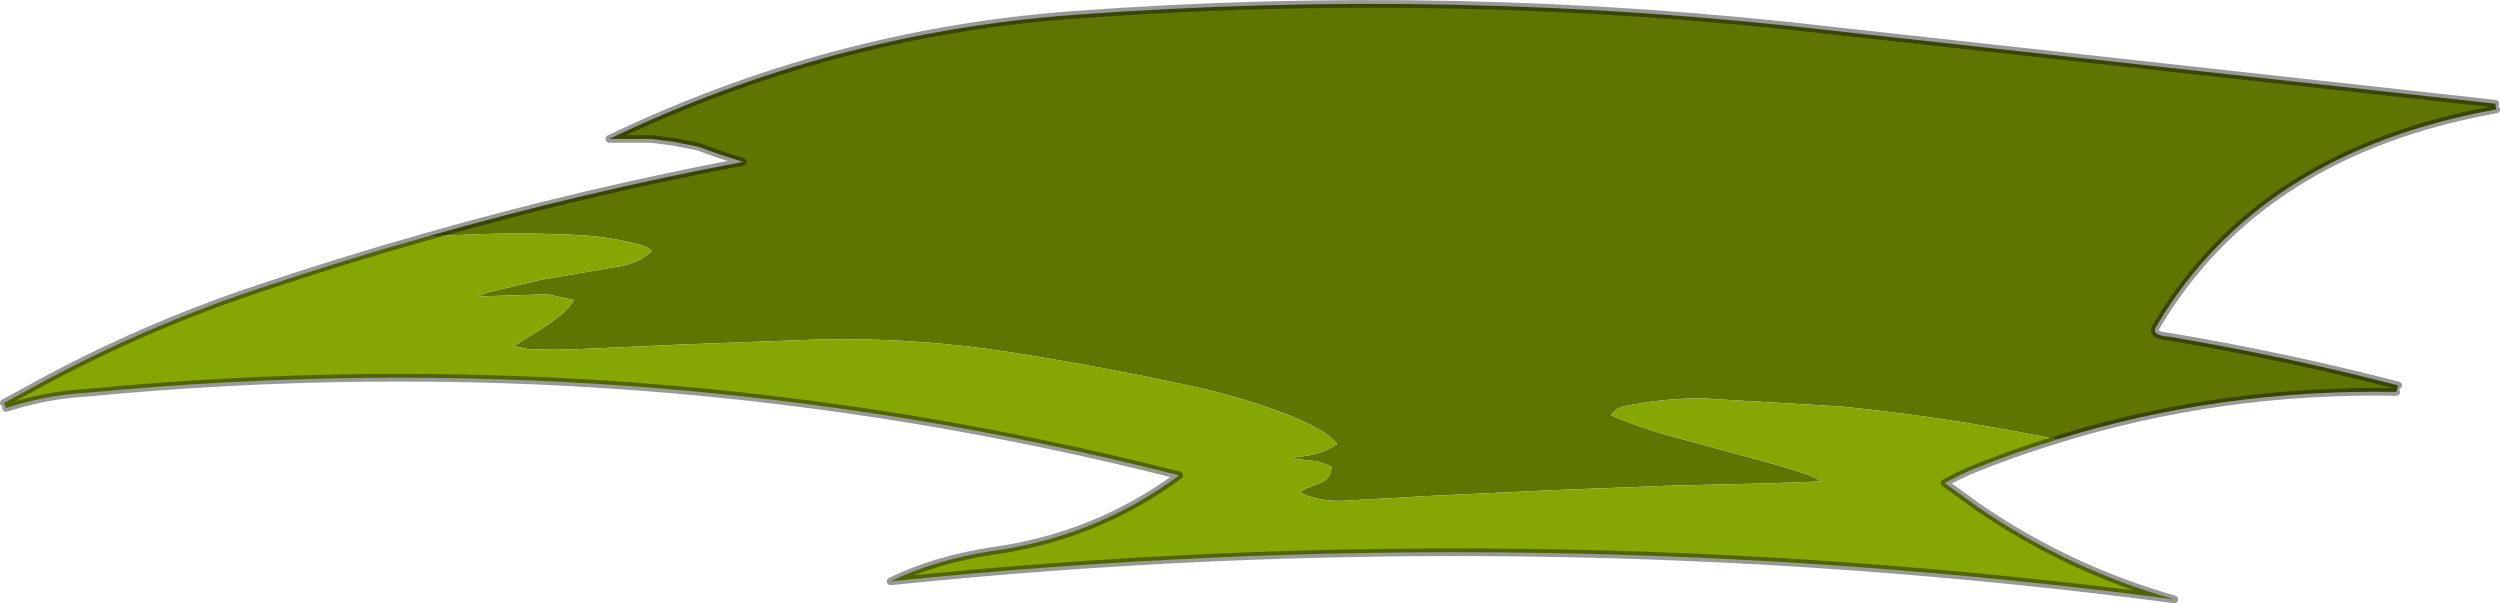 <?xml version="1.0" encoding="UTF-8" standalone="no"?>
<svg xmlns:xlink="http://www.w3.org/1999/xlink" height="78.8px" width="326.6px" xmlns="http://www.w3.org/2000/svg">
  <g transform="matrix(1.0, 0.0, 0.0, 1.0, 163.3, 39.4)">
    <path d="M162.7 -25.85 L162.8 -25.1 Q131.8 -19.55 118.3 3.4 117.75 4.4 120.15 4.6 135.3 7.15 150.0 10.95 L149.75 11.8 Q126.75 11.4 105.5 18.0 L99.75 16.9 Q88.55 14.85 77.2 13.7 L59.2 12.65 Q53.95 12.6 48.8 13.7 47.9 13.9 47.15 14.85 50.35 16.2 53.65 17.2 L64.45 20.15 Q68.8 21.25 73.0 22.65 73.85 22.95 74.6 23.5 L67.45 23.75 54.7 24.05 39.25 24.65 24.2 25.35 12.55 26.0 Q9.2 26.25 6.45 24.9 L7.35 24.4 8.75 23.85 Q10.6 23.3 10.65 21.6 L10.2 21.35 8.75 20.85 5.25 20.5 5.4 20.45 6.9 20.2 Q9.4 19.95 11.4 18.6 10.65 17.7 9.7 17.1 6.9 15.45 3.8 14.35 -1.55 12.4 -7.15 11.15 -19.05 8.55 -31.1 6.65 -44.4 4.55 -57.85 5.0 L-74.0 5.6 -86.45 6.15 Q-90.4 6.4 -94.35 6.2 L-96.2 5.8 -95.5 5.4 -93.9 4.4 Q-91.85 3.2 -90.05 1.75 -89.05 0.95 -88.3 -0.2 L-91.75 -0.95 -100.0 -0.7 -101.1 -0.6 -99.55 -1.2 -92.85 -2.8 -83.0 -4.5 Q-79.9 -4.9 -78.15 -6.6 -78.7 -7.15 -79.4 -7.35 -83.6 -8.5 -88.0 -8.7 -95.1 -9.05 -102.25 -8.75 L-107.5 -8.5 Q-87.1 -14.3 -66.25 -18.25 L-69.2 -19.2 -72.15 -20.25 -75.15 -20.85 -78.25 -21.25 -83.7 -21.25 Q-54.85 -35.1 -23.1 -37.45 26.85 -41.15 76.5 -35.35 L162.7 -25.85" fill="#5f7502" fill-rule="evenodd" stroke="none"/>
    <path d="M-107.5 -8.5 L-102.25 -8.75 Q-95.1 -9.05 -88.0 -8.7 -83.6 -8.5 -79.4 -7.35 -78.7 -7.15 -78.15 -6.6 -79.9 -4.9 -83.0 -4.5 L-92.85 -2.8 -99.55 -1.2 -101.1 -0.6 -100.0 -0.7 -91.75 -0.95 -88.3 -0.2 Q-89.05 0.95 -90.05 1.75 -91.85 3.2 -93.9 4.4 L-95.5 5.4 -96.2 5.8 -94.35 6.2 Q-90.4 6.4 -86.45 6.15 L-74.0 5.6 -57.85 5.0 Q-44.4 4.55 -31.1 6.65 -19.05 8.55 -7.15 11.15 -1.55 12.4 3.8 14.35 6.9 15.45 9.7 17.1 10.65 17.7 11.4 18.6 9.4 19.95 6.9 20.2 L5.4 20.45 5.25 20.5 8.75 20.85 10.2 21.35 10.65 21.6 Q10.6 23.3 8.75 23.85 L7.35 24.4 6.45 24.9 Q9.2 26.25 12.55 26.0 L24.2 25.35 39.25 24.65 54.7 24.05 67.45 23.75 74.6 23.5 Q73.85 22.95 73.0 22.65 68.8 21.25 64.45 20.15 L53.65 17.2 Q50.35 16.2 47.15 14.85 47.9 13.9 48.8 13.7 53.95 12.6 59.2 12.65 L77.2 13.7 Q88.55 14.85 99.75 16.9 L105.5 18.0 Q99.75 19.75 94.1 22.05 92.4 22.8 90.75 23.7 L95.25 26.95 Q107.05 35.0 120.75 38.9 36.75 27.9 -46.95 36.55 -41.2 33.75 -33.8 32.6 -20.15 30.75 -9.25 22.7 -79.05 4.95 -151.85 11.9 -157.3 12.2 -162.5 13.9 L-162.8 13.25 -158.75 11.05 Q-144.7 3.35 -129.35 -1.75 -118.5 -5.4 -107.5 -8.5" fill="#86a703" fill-rule="evenodd" stroke="none"/>
    <path d="M162.7 -25.85 L76.5 -35.35 Q26.85 -41.15 -23.1 -37.45 -54.85 -35.1 -83.7 -21.25 L-78.25 -21.25 -75.15 -20.85 -72.15 -20.25 -69.2 -19.2 -66.25 -18.25 Q-87.1 -14.3 -107.5 -8.5 -118.5 -5.4 -129.35 -1.75 -144.7 3.35 -158.75 11.05 L-162.8 13.25 M105.5 18.0 Q126.75 11.4 149.75 11.8 M150.0 10.95 Q135.3 7.15 120.15 4.6 117.75 4.4 118.3 3.4 131.8 -19.55 162.8 -25.1 M105.5 18.0 Q99.75 19.75 94.1 22.05 92.4 22.8 90.75 23.7 L95.25 26.95 Q107.05 35.0 120.75 38.9 36.75 27.9 -46.95 36.55 -41.2 33.75 -33.8 32.6 -20.15 30.75 -9.25 22.7 -79.05 4.95 -151.85 11.9 -157.3 12.2 -162.5 13.9" fill="none" stroke="#000000" stroke-linecap="round" stroke-linejoin="round" stroke-opacity="0.4" stroke-width="1.0"/>
  </g>
</svg>
